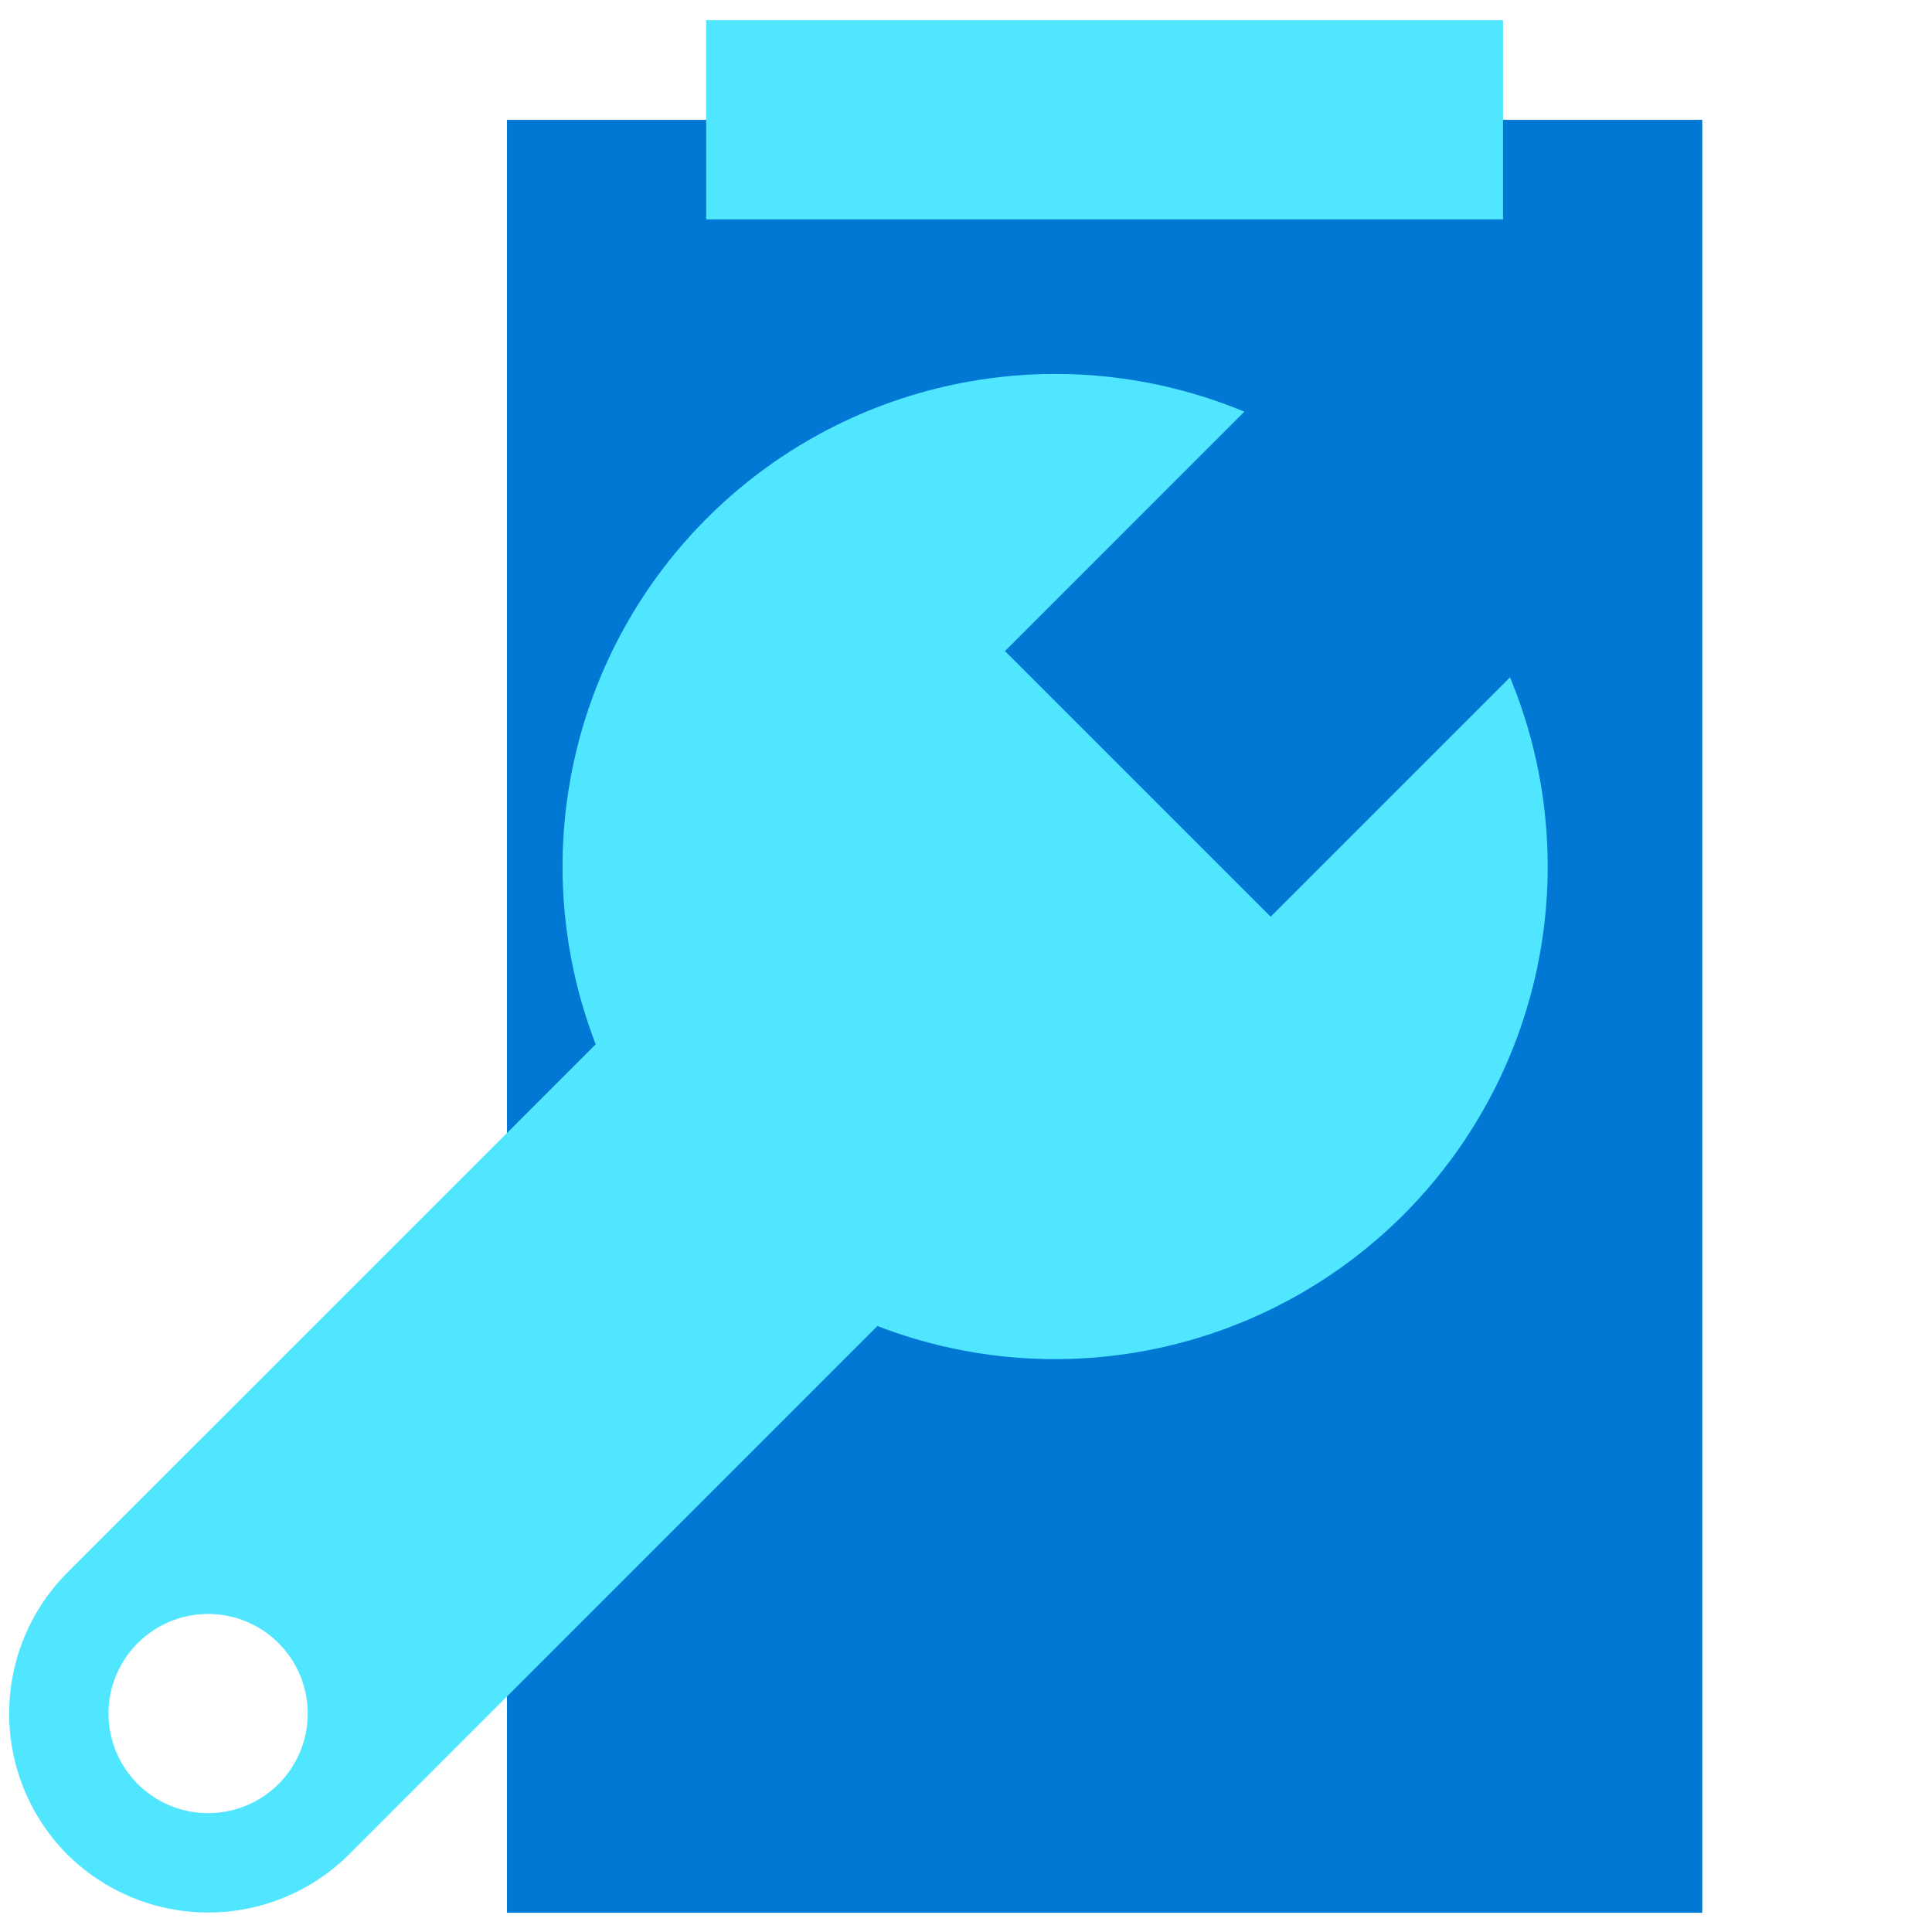 <svg data-slug-id="build02" viewBox="0 0 49 49" xmlns="http://www.w3.org/2000/svg">
<path d="M43.173 3.039H12.858V48.512H43.173V3.039Z" fill="#0078D4"/>
<path d="M38.12 0.512H17.91V5.564H38.12V0.512Z" fill="#50E6FF"/>
<path d="M32.226 23.25L25.489 16.513L31.56 10.441C29.3 9.502 26.814 9.247 24.411 9.708C22.007 10.169 19.792 11.325 18.04 13.034C16.287 14.743 15.075 16.928 14.554 19.32C14.033 21.711 14.226 24.203 15.108 26.486L1.706 39.887C0.762 40.836 0.232 42.121 0.232 43.46C0.232 44.798 0.762 46.083 1.706 47.033V47.033C2.656 47.976 3.94 48.506 5.279 48.506C6.618 48.506 7.902 47.976 8.852 47.033L22.253 33.631C24.536 34.513 27.027 34.705 29.418 34.184C31.81 33.663 33.995 32.451 35.704 30.699C37.412 28.947 38.569 26.732 39.03 24.328C39.491 21.925 39.236 19.439 38.297 17.179L32.226 23.25ZM7.065 45.246C6.712 45.599 6.262 45.84 5.772 45.937C5.281 46.035 4.773 45.985 4.312 45.794C3.85 45.602 3.456 45.279 3.178 44.863C2.9 44.448 2.752 43.959 2.752 43.46C2.752 42.96 2.9 42.471 3.178 42.056C3.456 41.641 3.85 41.317 4.312 41.126C4.773 40.934 5.281 40.884 5.772 40.982C6.262 41.08 6.712 41.32 7.065 41.674C7.539 42.147 7.805 42.79 7.805 43.46C7.805 44.13 7.539 44.772 7.065 45.246V45.246Z" fill="#50E6FF"/>
</svg>
